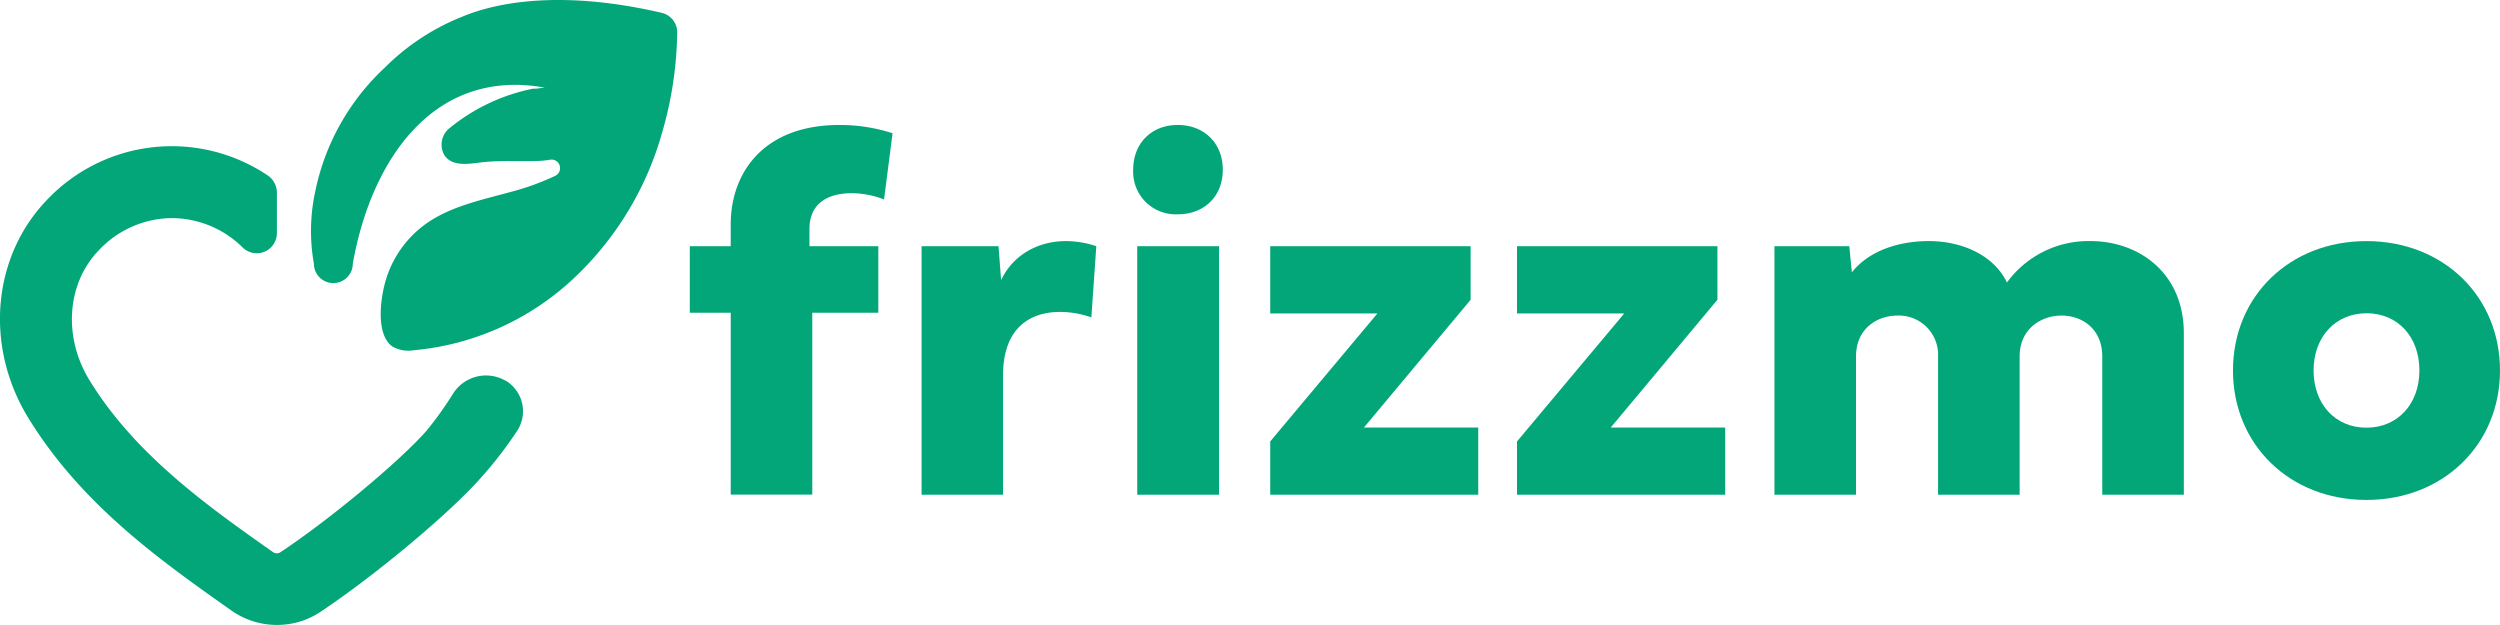 <svg id="Group_25999" data-name="Group 25999" xmlns="http://www.w3.org/2000/svg" width="1024" height="255.971" viewBox="0 0 1024 255.971">
  <g id="Group_25746" data-name="Group 25746" transform="translate(282.541 51.189)">
    <path id="Path_29153" data-name="Path 29153" d="M195.761,84.355v74.492h-33.41V84.355H145.59V57.109h16.76v-8.92c0-21.1,13.371-40.729,44.546-40.729a70.19,70.19,0,0,1,21.752,3.389L225.147,38c-9.125-3.911-30.542-5.717-30.542,12.105v7h28.2V84.355Z" transform="translate(-145.59 -7.46)" fill="#03a678"/>
    <path id="Path_29154" data-name="Path 29154" d="M255.754,33a39.671,39.671,0,0,1,12.385,2.086L266.108,64.25a38.712,38.712,0,0,0-12.831-2.235c-12.626,0-23.335,6.891-23.335,25.886v49H196.57V35.086h31.511l1.061,13.893C233.909,38.9,243.928,33,255.754,33Z" transform="translate(-101.629 14.563)" fill="#03a678"/>
    <path id="Path_29155" data-name="Path 29155" d="M243.12,25.8c0-10.8,7.449-18.344,18.251-18.344s18.455,7.449,18.455,18.344-7.637,18.251-18.455,18.251A17.432,17.432,0,0,1,243.119,25.8ZM278.3,158.922H244.777V57.109H278.3Z" transform="translate(-61.507 -7.46)" fill="#03a678"/>
    <path id="Path_29156" data-name="Path 29156" d="M273.25,114.088l43.895-52.406H273.25V34.12h82.091V56.058l-43.709,52.331H358.45v27.544h-85.2Z" transform="translate(-35.507 15.53)" fill="#03a678"/>
    <path id="Path_29157" data-name="Path 29157" d="M327.53,114.088l43.913-52.406H327.53V34.12h82.091V56.058l-43.69,52.331H412.8v27.544H327.53Z" transform="translate(11.298 15.53)" fill="#03a678"/>
    <path id="Path_29158" data-name="Path 29158" d="M518.421,80.27c0-11.36-8.287-16.761-16.648-16.761s-17.189,5.4-17.189,16.761V136.9H451.175V80.27a16.073,16.073,0,0,0-16.65-16.761c-8.381,0-16.966,5.4-16.966,16.761V136.9H384.15V35.09H414.8L415.864,45.8C423.071,36.729,435.363,33,447.357,33c13.576,0,26.613,5.717,32.031,16.965A41.309,41.309,0,0,1,513.636,33c19.629,0,38.2,12.924,38.2,37.749V136.9H518.421Z" transform="translate(60.121 14.559)" fill="#03a678"/>
    <path id="Path_29159" data-name="Path 29159" d="M594.372,85.983c0,30.337-23.222,53.039-54.714,53.039S485,116.32,485,85.983,508.147,33,539.658,33,594.372,55.646,594.372,85.983Zm-76.355,0c0,13.8,8.9,23.446,21.641,23.446s21.7-9.647,21.7-23.446-8.9-23.428-21.622-23.428S518.017,72.2,518.017,85.983Z" transform="translate(147.087 14.563)" fill="#03a678"/>
  </g>
  <g id="Group_25747" data-name="Group 25747" transform="translate(0 0)">
    <path id="Path_29160" data-name="Path 29160" d="M327.744,991.53a15.938,15.938,0,0,0-21.078,5.179,148.473,148.473,0,0,1-11.077,15.5c-11.156,12.63-39.645,36.337-59.766,49.686a2.716,2.716,0,0,1-3.029,0c-26.5-18.647-56.5-39.845-75.227-70.444-10.837-17.691-9.284-39.568,3.746-53.115a41.485,41.485,0,0,1,29.246-13.269h.8A41.412,41.412,0,0,1,220,936.782l.239.24h0a8.248,8.248,0,0,0,14.1-5.857V914.671a8.608,8.608,0,0,0-3.706-7.055,70.445,70.445,0,0,0-90.606,10.122c-22.273,23.269-25.421,59.767-7.651,88.932,21.915,35.86,54.587,58.852,83.395,79.169a32.253,32.253,0,0,0,18.607,5.858,31.844,31.844,0,0,0,17.77-5.336c22.194-14.744,52.834-40.323,65.544-54.708a163.386,163.386,0,0,0,15.1-19.524,14.619,14.619,0,0,0-5.06-20.677Z" transform="translate(-120.923 -835.725)" fill="#03a678"/>
    <path id="Path_29161" data-name="Path 29161" d="M296.52,935.537a129.852,129.852,0,0,1-37.693,60.6,110.147,110.147,0,0,1-63.751,27.89,13.234,13.234,0,0,1-8.965-1.595c-6.575-4.94-4.782-18.606-3.068-25.378A43.838,43.838,0,0,1,198.5,973.346c10.24-7.968,23.389-10.636,35.861-14.062a106.005,106.005,0,0,0,18.687-6.737,3.506,3.506,0,0,0-2.112-6.574,37.583,37.583,0,0,1-4.781.52c-7.729.319-15.5-.318-23.189.559-4.941.556-12.391,2.108-15.539-3.11a8.645,8.645,0,0,1,2.51-11.116,78.293,78.293,0,0,1,33.948-15.938h.877c1.435,0,2.55-.4,3.984-.4-45.582-8.291-71.2,29.6-78.732,72.076a7.969,7.969,0,0,1-15.938,0,76.27,76.27,0,0,1,.478-29.205A95.389,95.389,0,0,1,183.2,908.2a93.482,93.482,0,0,1,31.876-20.877c14.026-5.857,40.682-10.959,81.363-1.514a8.206,8.206,0,0,1,6.455,7.968A153.14,153.14,0,0,1,296.52,935.537Z" transform="translate(-25.508 -880.576)" fill="#03a678"/>
  </g>
</svg>
